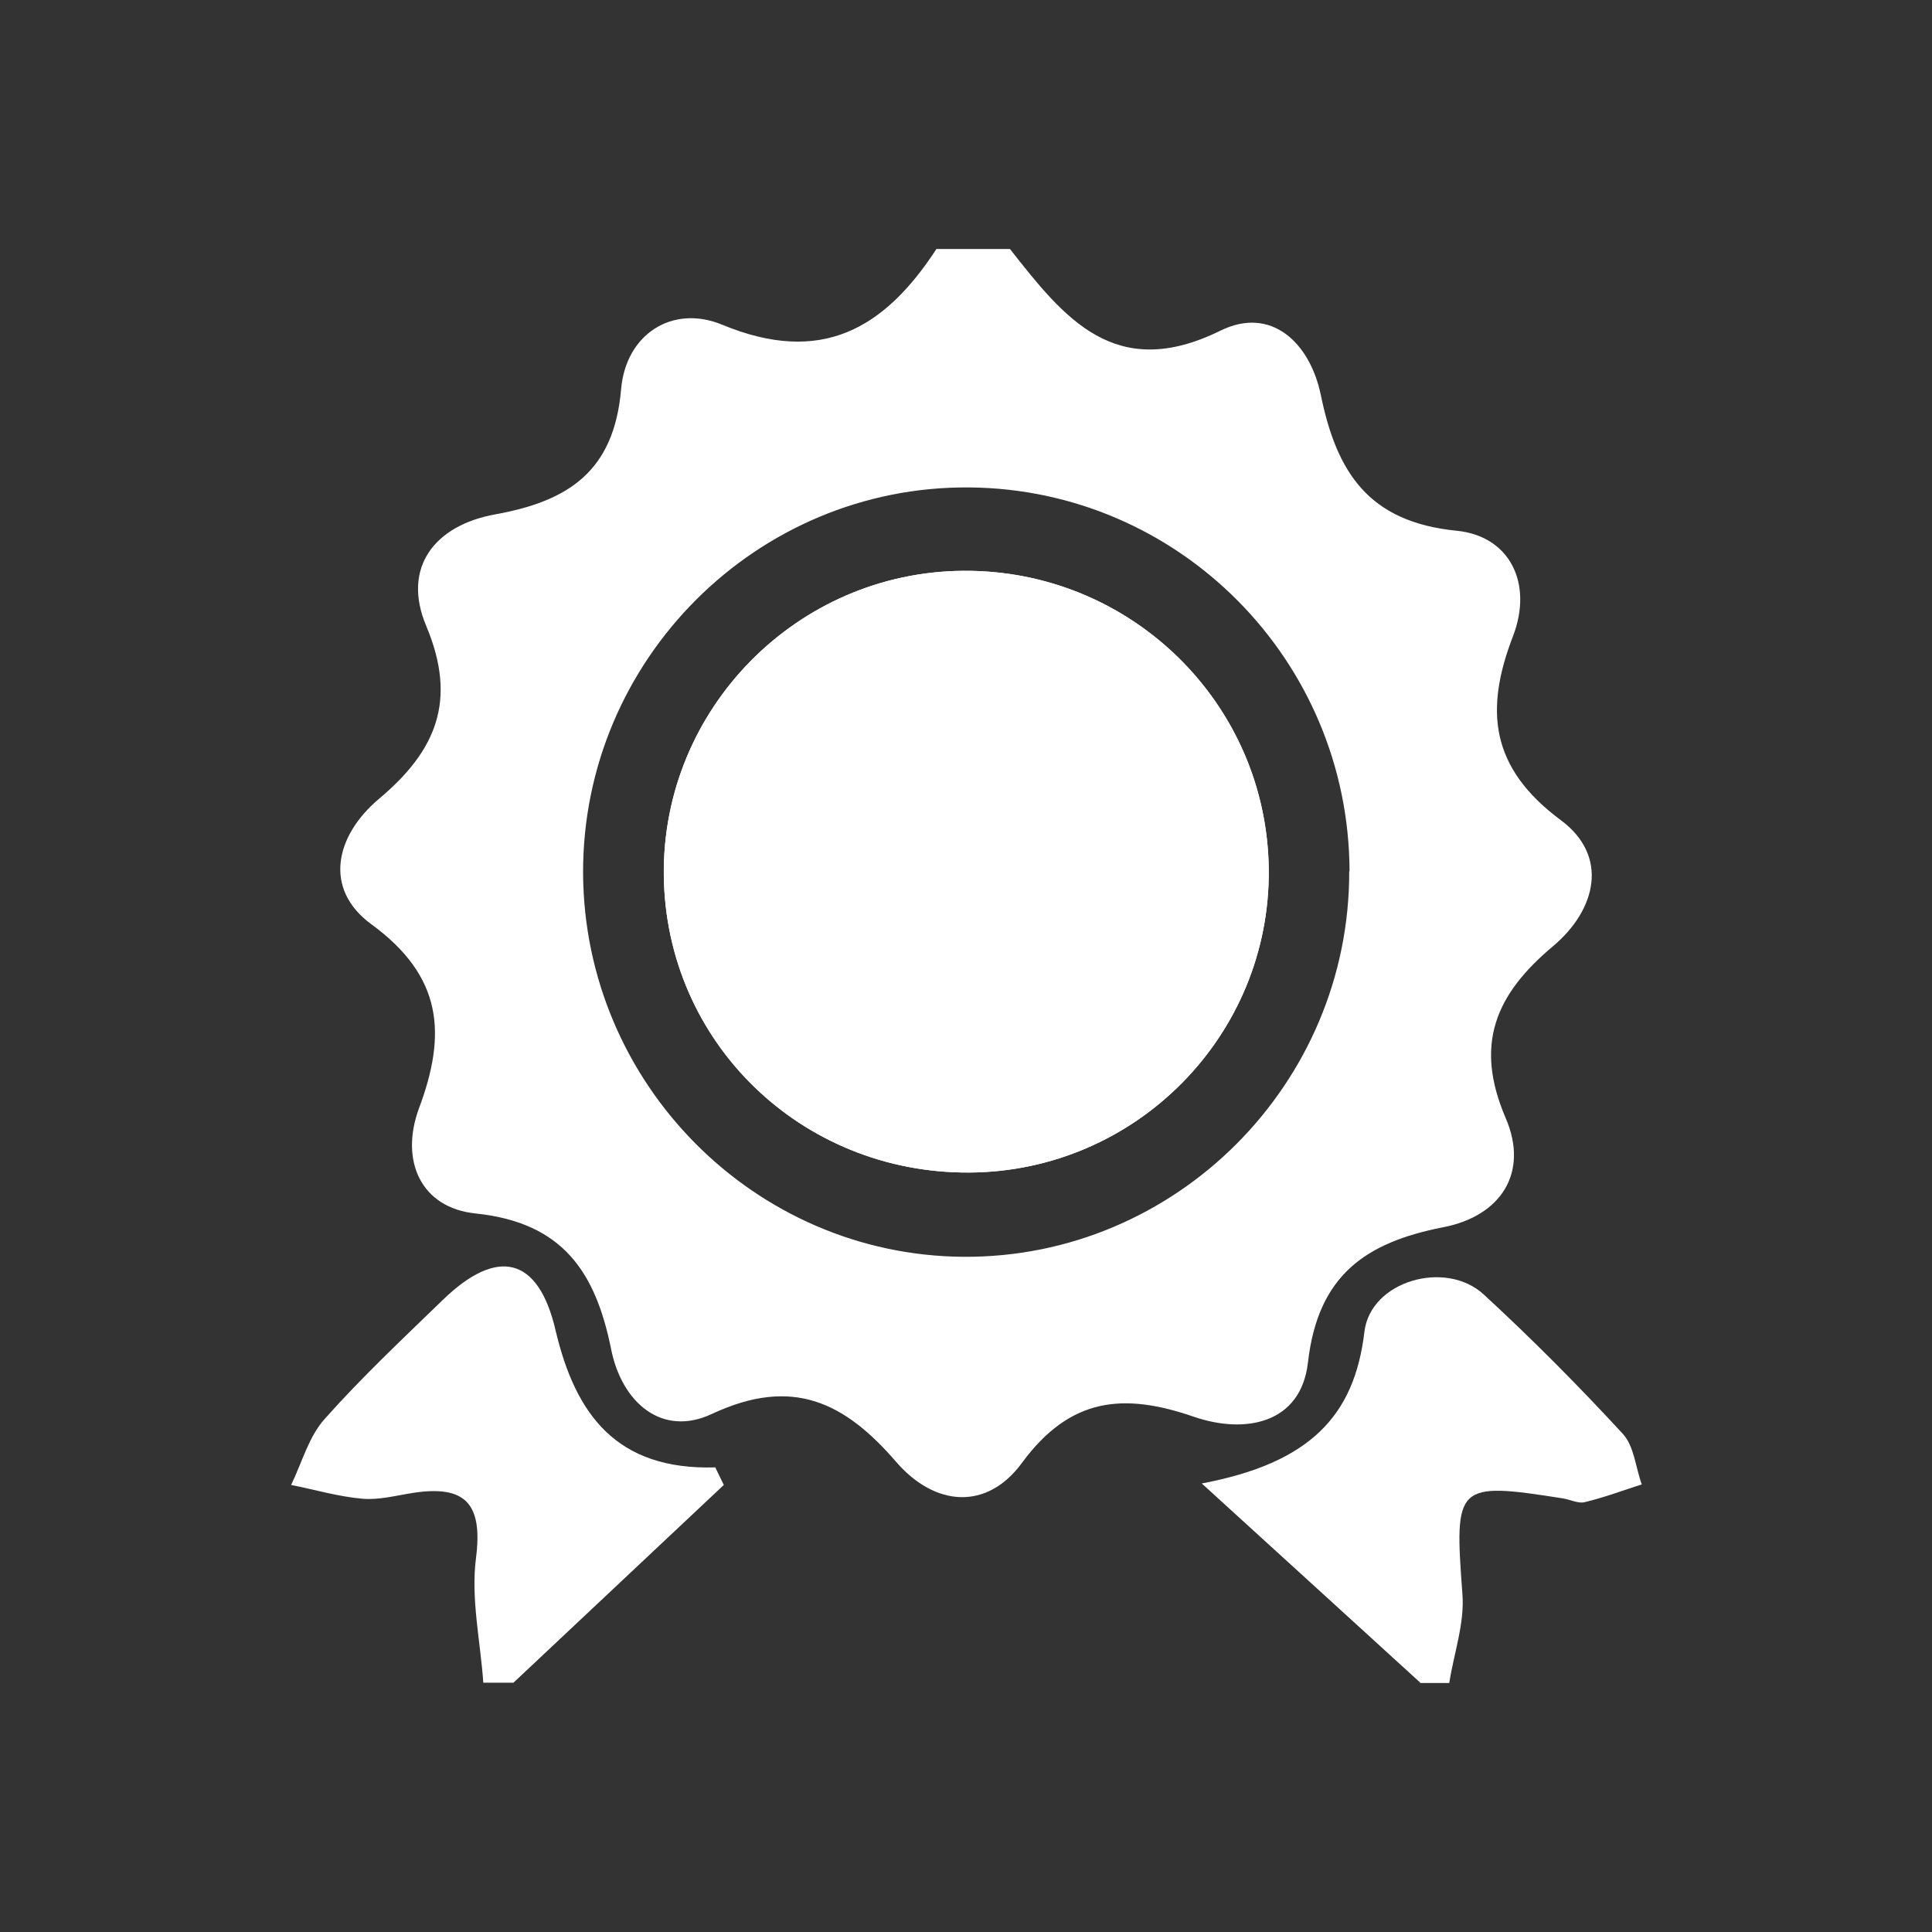 <svg width="31" height="31" viewBox="0 0 31 31" fill="none" xmlns="http://www.w3.org/2000/svg">
<rect x="0" y="0" width="31" height="31" fill="#333333" stroke="none"/>
<g clip-path="url(#clip0_250_8067)">
<path d="M16.209 4C17.073 5.098 17.889 6.14 19.584 5.305C20.396 4.906 21.02 5.497 21.194 6.342C21.447 7.567 21.949 8.375 23.372 8.516C24.226 8.6 24.601 9.36 24.278 10.205C23.813 11.407 23.921 12.327 25.047 13.162C25.822 13.74 25.611 14.599 24.921 15.181C24.001 15.951 23.649 16.753 24.16 17.941C24.536 18.814 24.085 19.513 23.156 19.692C21.907 19.936 21.147 20.466 20.987 21.86C20.875 22.846 19.978 23.015 19.157 22.733C18.03 22.344 17.171 22.419 16.396 23.475C15.838 24.235 15.007 24.179 14.383 23.461C13.557 22.503 12.721 22.081 11.426 22.686C10.618 23.067 9.975 22.499 9.806 21.649C9.558 20.419 9.037 19.617 7.633 19.471C6.755 19.382 6.413 18.626 6.722 17.786C7.168 16.594 7.107 15.669 5.957 14.829C5.188 14.266 5.375 13.411 6.084 12.815C6.995 12.05 7.342 11.243 6.84 10.046C6.441 9.102 6.981 8.426 7.948 8.253C9.121 8.041 9.853 7.563 9.966 6.244C10.041 5.366 10.787 4.878 11.59 5.211C13.177 5.868 14.19 5.277 15.026 3.995H16.199L16.209 4ZM21.654 13.979C21.644 10.595 18.922 7.849 15.552 7.821C12.144 7.793 9.346 10.586 9.356 14.007C9.37 17.382 12.102 20.142 15.458 20.166C18.861 20.189 21.658 17.396 21.649 13.979H21.654Z" fill="white"/>
<path d="M22.79 27C21.701 26.005 20.607 25.01 19.283 23.803C21.015 23.475 21.733 22.724 21.893 21.367C21.992 20.551 23.198 20.208 23.808 20.771C24.583 21.485 25.329 22.236 26.042 23.01C26.221 23.207 26.244 23.545 26.343 23.818C26.038 23.916 25.737 24.029 25.423 24.104C25.32 24.127 25.198 24.062 25.08 24.043C23.358 23.771 23.334 23.818 23.465 25.573C23.503 26.043 23.329 26.526 23.254 27.005H22.785L22.79 27Z" fill="white"/>
<path d="M7.755 27C7.708 26.329 7.553 25.648 7.638 24.996C7.75 24.118 7.459 23.827 6.629 23.954C6.356 23.996 6.084 24.071 5.817 24.048C5.432 24.015 5.051 23.902 4.671 23.827C4.845 23.47 4.953 23.052 5.211 22.766C5.807 22.095 6.464 21.48 7.107 20.856C7.98 20.011 8.638 20.161 8.914 21.344C9.234 22.705 9.9 23.592 11.477 23.545C11.524 23.639 11.566 23.733 11.614 23.827C10.487 24.888 9.356 25.949 8.229 27.009H7.76L7.755 27Z" fill="white"/>
<path d="M15.552 18.814C18.227 18.8 20.386 16.612 20.358 13.946C20.33 11.28 18.138 9.14 15.458 9.159C12.787 9.177 10.628 11.374 10.651 14.04C10.679 16.716 12.848 18.828 15.552 18.814Z" fill="white"/>
<path d="M15.552 18.814C12.848 18.828 10.679 16.716 10.651 14.04C10.623 11.379 12.787 9.177 15.458 9.159C18.138 9.14 20.325 11.28 20.358 13.946C20.386 16.612 18.227 18.8 15.552 18.814ZM18.65 13.247C16.767 13.519 15.927 12.613 15.467 10.956C15.171 12.801 14.111 13.402 12.421 13.233C12.975 13.862 13.735 14.223 13.918 14.777C14.106 15.354 13.73 16.11 13.599 16.791C13.665 16.875 13.73 16.96 13.796 17.044C14.96 15.617 16.134 15.819 17.5 16.979C16.674 15.298 17.049 14.148 18.654 13.247H18.65Z" fill="white"/>
</g>
<defs>
<clipPath id="clip0_250_8067">
<rect width="23" height="23" fill="white" transform="translate(4 4)"/>
</clipPath>
</defs>
</svg>
